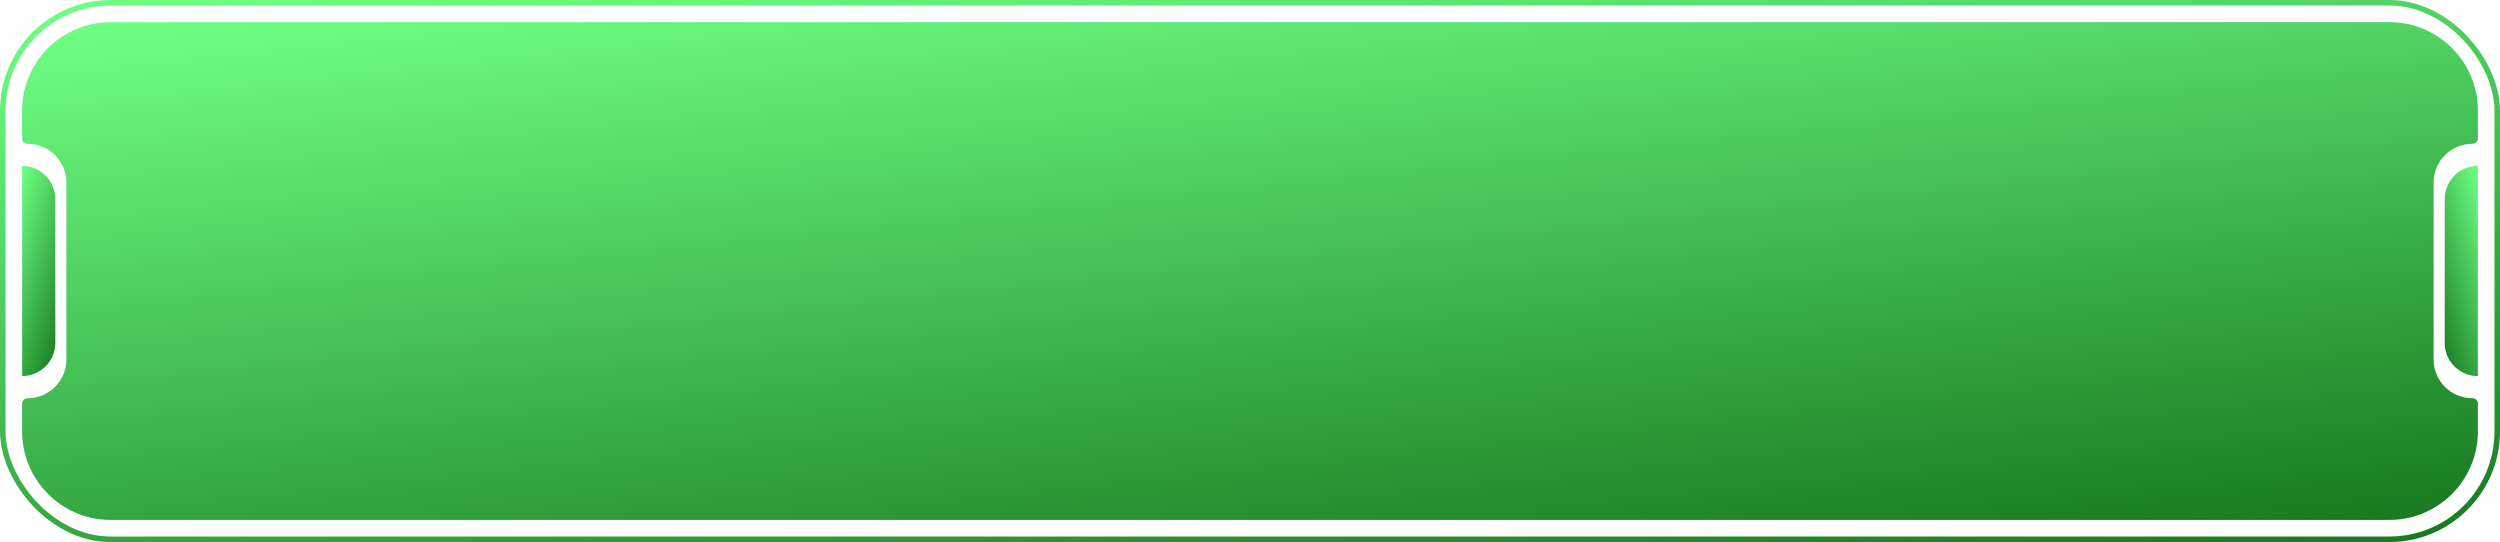 <svg width="226" height="49" viewBox="0 0 226 49" fill="none" xmlns="http://www.w3.org/2000/svg">
<path d="M216 2C220.418 2 224 5.582 224 10V12.534C224 12.798 223.765 13 223.5 13V13C221.567 13 220 14.567 220 16.5V32.5C220 34.433 221.567 36 223.5 36V36C223.765 36 224 36.201 224 36.466V39C224 43.418 220.418 47 216 47H10C5.582 47 2 43.418 2 39V36.466C2 36.201 2.235 36 2.5 36V36C4.433 36 6 34.433 6 32.5V16.5C6 14.567 4.433 13 2.5 13V13C2.235 13 2 12.798 2 12.534V10C2 5.582 5.582 2 10 2H216Z" fill="url(#paint0_linear_104_691)"/>
<path d="M2 15C3.657 15 5 16.343 5 18V31C5 32.657 3.657 34 2 34V15Z" fill="url(#paint1_linear_104_691)"/>
<path d="M224 15C222.343 15 221 16.343 221 18V31C221 32.657 222.343 34 224 34V15Z" fill="url(#paint2_linear_104_691)"/>
<rect x="0.25" y="0.25" width="225.5" height="48.5" rx="9.75" stroke="url(#paint3_linear_104_691)" stroke-width="0.5"/>
<defs>
<linearGradient id="paint0_linear_104_691" x1="13.1" y1="2" x2="21.056" y2="78.113" gradientUnits="userSpaceOnUse">
<stop stop-color="#6DFF83"/>
<stop offset="1" stop-color="#0B6511"/>
</linearGradient>
<linearGradient id="paint1_linear_104_691" x1="2.15" y1="15" x2="11.245" y2="17.785" gradientUnits="userSpaceOnUse">
<stop stop-color="#6DFF83"/>
<stop offset="1" stop-color="#0B6511"/>
</linearGradient>
<linearGradient id="paint2_linear_104_691" x1="223.85" y1="15" x2="214.755" y2="17.785" gradientUnits="userSpaceOnUse">
<stop stop-color="#6DFF83"/>
<stop offset="1" stop-color="#0B6511"/>
</linearGradient>
<linearGradient id="paint3_linear_104_691" x1="11.3" y1="-2.60328e-07" x2="20.552" y2="82.75" gradientUnits="userSpaceOnUse">
<stop stop-color="#6DFF83"/>
<stop offset="1" stop-color="#0B6511"/>
</linearGradient>
</defs>
</svg>
